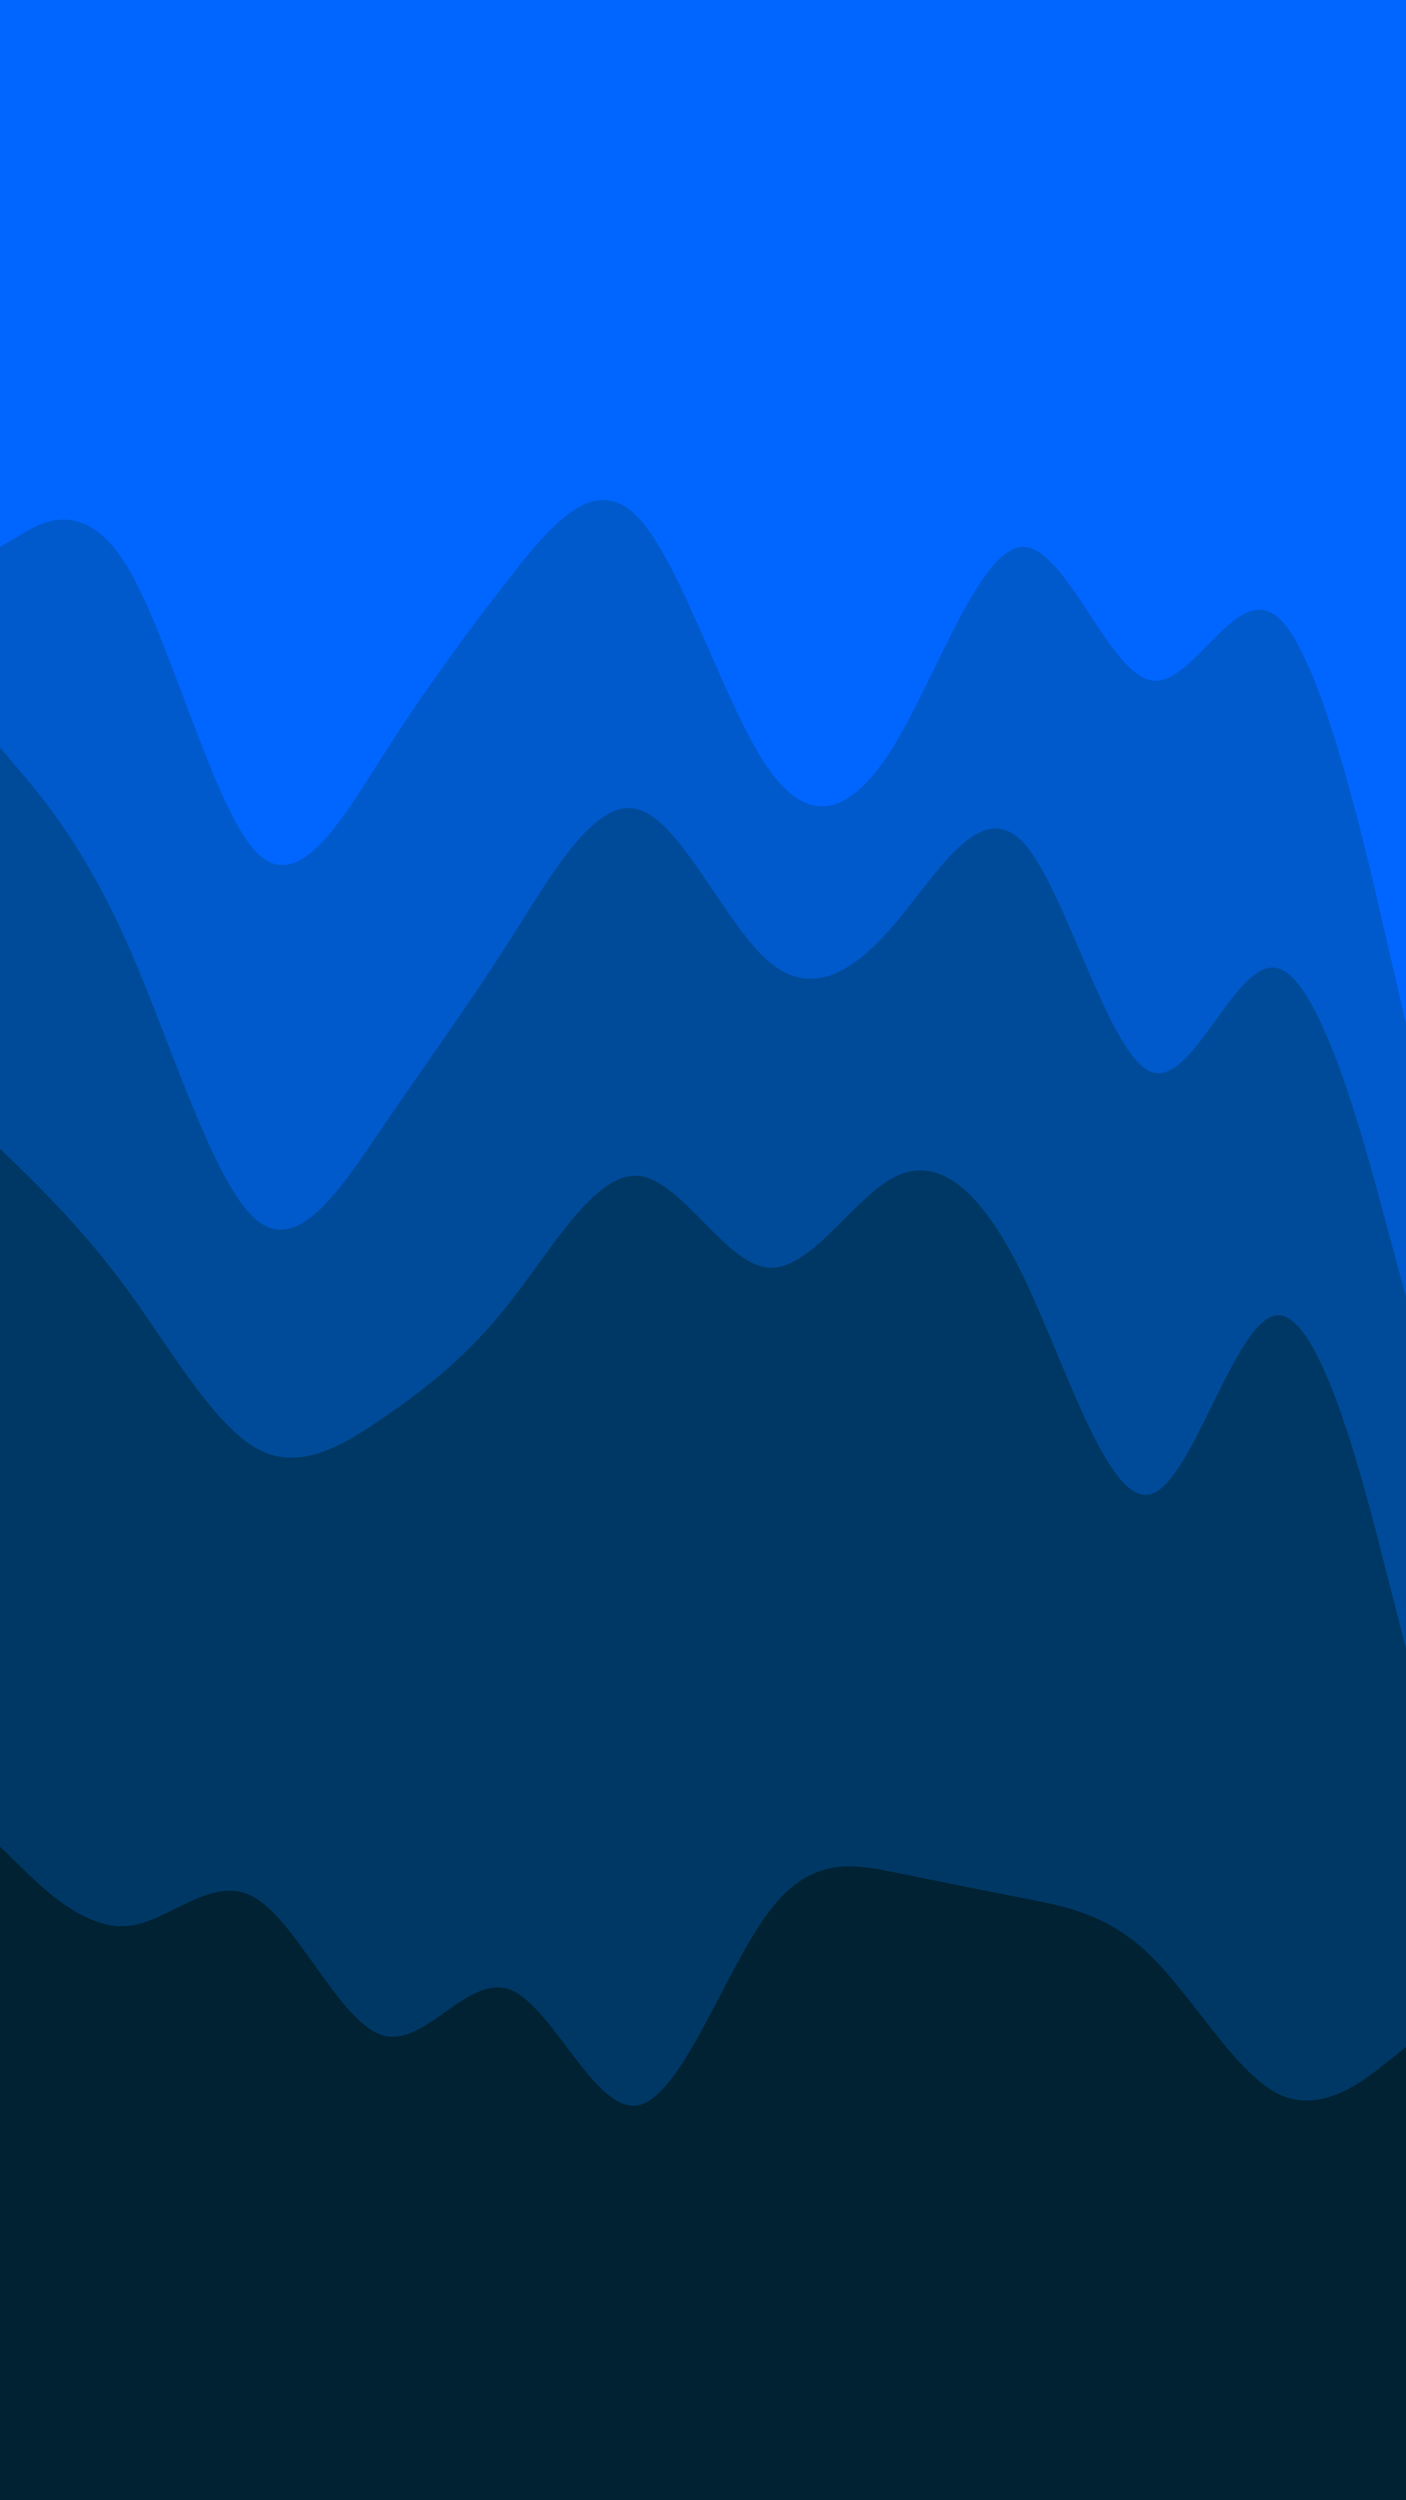 <svg id="visual" viewBox="0 0 540 960" width="540" height="960" xmlns="http://www.w3.org/2000/svg" xmlns:xlink="http://www.w3.org/1999/xlink" version="1.1"><path d="M0 212L8.2 207.2C16.3 202.3 32.7 192.7 49 219.8C65.3 247 81.7 311 98 328.7C114.3 346.3 130.7 317.7 147 292.2C163.3 266.7 179.7 244.3 196 223.5C212.3 202.7 228.7 183.3 245.2 200.8C261.7 218.3 278.3 272.7 294.8 296.7C311.3 320.7 327.7 314.3 344 287.2C360.3 260 376.7 212 393 212C409.3 212 425.7 260 442 263.2C458.3 266.3 474.7 224.7 491 239.2C507.3 253.7 523.7 324.3 531.8 359.7L540 395L540 0L531.8 0C523.7 0 507.3 0 491 0C474.7 0 458.3 0 442 0C425.7 0 409.3 0 393 0C376.7 0 360.3 0 344 0C327.7 0 311.3 0 294.8 0C278.3 0 261.7 0 245.2 0C228.7 0 212.3 0 196 0C179.7 0 163.3 0 147 0C130.7 0 114.3 0 98 0C81.7 0 65.3 0 49 0C32.7 0 16.3 0 8.2 0L0 0Z" fill="#0066ff"></path><path d="M0 289L8.2 298.7C16.3 308.3 32.7 327.7 49 364.5C65.3 401.3 81.7 455.7 98 470C114.3 484.3 130.7 458.7 147 434.7C163.3 410.7 179.7 388.3 196 362.7C212.3 337 228.7 308 245.2 312.8C261.7 317.7 278.3 356.3 294.8 370.8C311.3 385.3 327.7 375.7 344 356.3C360.3 337 376.7 308 393 325.5C409.3 343 425.7 407 442 413.5C458.3 420 474.7 369 491 373.8C507.3 378.7 523.7 439.3 531.8 469.7L540 500L540 393L531.8 357.7C523.7 322.3 507.3 251.7 491 237.2C474.7 222.7 458.3 264.3 442 261.2C425.7 258 409.3 210 393 210C376.7 210 360.3 258 344 285.2C327.7 312.3 311.3 318.7 294.8 294.7C278.3 270.7 261.7 216.3 245.2 198.8C228.7 181.3 212.3 200.7 196 221.5C179.7 242.3 163.3 264.7 147 290.2C130.7 315.7 114.3 344.3 98 326.7C81.7 309 65.3 245 49 217.8C32.7 190.7 16.3 200.3 8.2 205.2L0 210Z" fill="#005acc"></path><path d="M0 443L8.2 451C16.3 459 32.7 475 49 497.3C65.3 519.7 81.7 548.3 98 557.8C114.3 567.3 130.7 557.7 147 546.5C163.3 535.3 179.7 522.7 196 501.8C212.3 481 228.7 452 245.2 453.5C261.7 455 278.3 487 294.8 488.7C311.3 490.3 327.7 461.7 344 453.7C360.3 445.7 376.7 458.3 393 492C409.3 525.7 425.7 580.3 442 575.7C458.3 571 474.7 507 491 507C507.3 507 523.7 571 531.8 603L540 635L540 498L531.8 467.7C523.7 437.3 507.3 376.7 491 371.8C474.7 367 458.3 418 442 411.5C425.7 405 409.3 341 393 323.5C376.7 306 360.3 335 344 354.3C327.7 373.7 311.3 383.3 294.8 368.8C278.3 354.3 261.7 315.7 245.2 310.8C228.7 306 212.3 335 196 360.7C179.7 386.3 163.3 408.7 147 432.7C130.7 456.7 114.3 482.3 98 468C81.7 453.7 65.3 399.3 49 362.5C32.7 325.7 16.3 306.3 8.2 296.7L0 287Z" fill="#004b99"></path><path d="M0 711L8.2 719C16.3 727 32.7 743 49 741.5C65.3 740 81.7 721 98 730.7C114.3 740.3 130.7 778.7 147 783.5C163.3 788.3 179.7 759.7 196 766C212.3 772.3 228.7 813.7 245.2 810.3C261.7 807 278.3 759 294.8 736.7C311.3 714.3 327.7 717.7 344 721C360.3 724.3 376.7 727.7 393 730.8C409.3 734 425.7 737 442 753C458.3 769 474.7 798 491 806C507.3 814 523.7 801 531.8 794.5L540 788L540 633L531.8 601C523.7 569 507.3 505 491 505C474.7 505 458.3 569 442 573.7C425.7 578.3 409.3 523.7 393 490C376.7 456.3 360.3 443.7 344 451.7C327.7 459.7 311.3 488.3 294.8 486.7C278.3 485 261.7 453 245.2 451.5C228.7 450 212.3 479 196 499.8C179.7 520.7 163.3 533.3 147 544.5C130.7 555.7 114.3 565.3 98 555.8C81.7 546.3 65.3 517.7 49 495.3C32.7 473 16.3 457 8.2 449L0 441Z" fill="#003865"></path><path d="M0 961L8.2 961C16.3 961 32.7 961 49 961C65.3 961 81.7 961 98 961C114.3 961 130.7 961 147 961C163.3 961 179.7 961 196 961C212.3 961 228.7 961 245.2 961C261.7 961 278.3 961 294.8 961C311.3 961 327.7 961 344 961C360.3 961 376.7 961 393 961C409.3 961 425.7 961 442 961C458.3 961 474.7 961 491 961C507.3 961 523.7 961 531.8 961L540 961L540 786L531.8 792.5C523.7 799 507.3 812 491 804C474.7 796 458.3 767 442 751C425.7 735 409.3 732 393 728.8C376.7 725.7 360.3 722.3 344 719C327.7 715.7 311.3 712.3 294.8 734.7C278.3 757 261.7 805 245.2 808.3C228.7 811.7 212.3 770.3 196 764C179.7 757.7 163.3 786.3 147 781.5C130.7 776.7 114.3 738.3 98 728.7C81.7 719 65.3 738 49 739.5C32.7 741 16.3 725 8.2 717L0 709Z" fill="#002233"></path></svg>